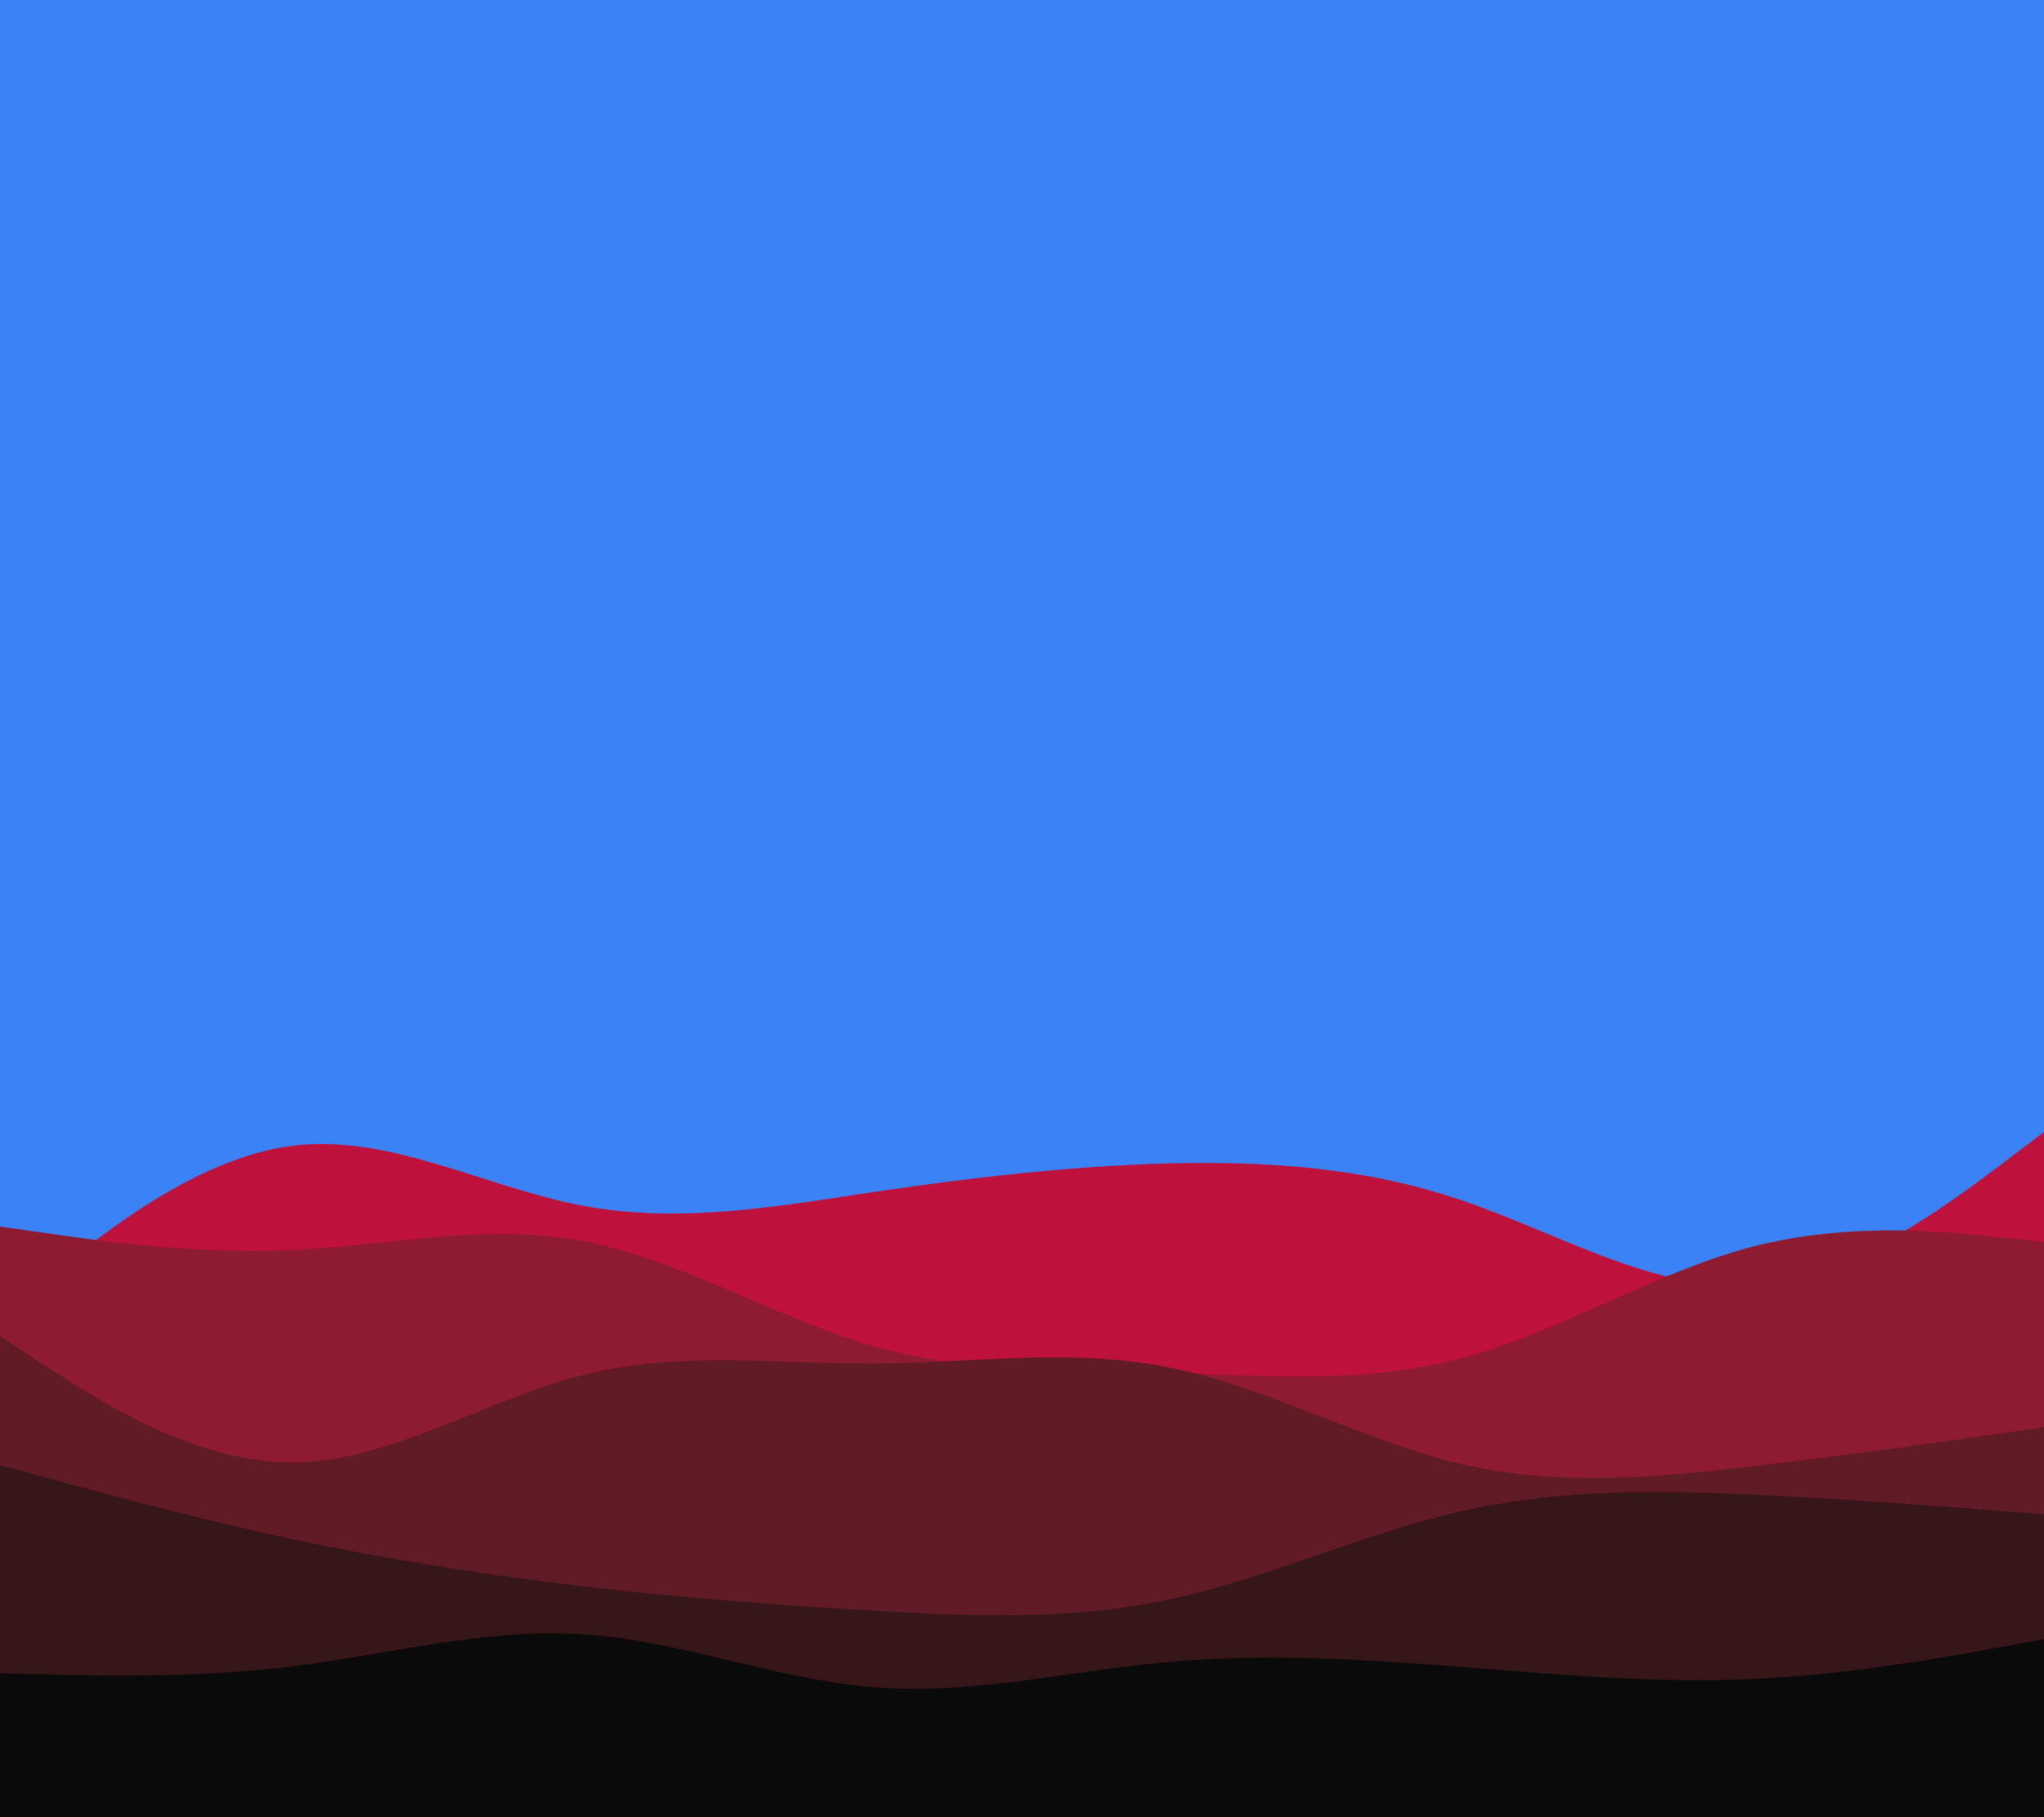 <svg id="visual" viewBox="0 0 540 480" width="540" height="480" xmlns="http://www.w3.org/2000/svg" xmlns:xlink="http://www.w3.org/1999/xlink" version="1.1"><rect x="0" y="0" width="540" height="480" fill="#3b82f6"></rect><path d="M0 348L12.8 337.5C25.7 327 51.3 306 77 302.7C102.7 299.3 128.3 313.7 154 318.5C179.7 323.3 205.3 318.7 231.2 314.8C257 311 283 308 308.8 307.3C334.7 306.7 360.3 308.3 386 317C411.7 325.7 437.3 341.3 463 339.5C488.7 337.7 514.3 318.3 527.2 308.7L540 299L540 481L527.2 481C514.3 481 488.7 481 463 481C437.3 481 411.7 481 386 481C360.3 481 334.7 481 308.8 481C283 481 257 481 231.2 481C205.3 481 179.7 481 154 481C128.3 481 102.7 481 77 481C51.3 481 25.7 481 12.8 481L0 481Z" fill="#be123c"></path><path d="M0 324L12.8 325.8C25.7 327.7 51.3 331.3 77 330.2C102.7 329 128.3 323 154 327.8C179.7 332.7 205.3 348.3 231.2 355.7C257 363 283 362 308.8 362.7C334.7 363.3 360.3 365.7 386 358.8C411.7 352 437.3 336 463 329.3C488.7 322.7 514.3 325.3 527.2 326.7L540 328L540 481L527.2 481C514.3 481 488.7 481 463 481C437.3 481 411.7 481 386 481C360.3 481 334.7 481 308.8 481C283 481 257 481 231.2 481C205.3 481 179.7 481 154 481C128.3 481 102.7 481 77 481C51.3 481 25.7 481 12.8 481L0 481Z" fill="#8e1b30"></path><path d="M0 353L12.8 361.3C25.7 369.7 51.3 386.3 77 386.3C102.7 386.3 128.3 369.7 154 363.2C179.7 356.7 205.3 360.3 231.2 360.2C257 360 283 356 308.8 361.2C334.7 366.3 360.3 380.7 386 386.7C411.7 392.7 437.3 390.3 463 387.3C488.7 384.3 514.3 380.7 527.2 378.8L540 377L540 481L527.2 481C514.3 481 488.7 481 463 481C437.3 481 411.7 481 386 481C360.3 481 334.7 481 308.8 481C283 481 257 481 231.2 481C205.3 481 179.7 481 154 481C128.3 481 102.7 481 77 481C51.3 481 25.7 481 12.8 481L0 481Z" fill="#611b24"></path><path d="M0 387L12.8 390.5C25.7 394 51.3 401 77 406.5C102.7 412 128.3 416 154 419C179.7 422 205.3 424 231.2 425.5C257 427 283 428 308.8 422.5C334.7 417 360.3 405 386 399.2C411.7 393.3 437.3 393.7 463 394.8C488.7 396 514.3 398 527.2 399L540 400L540 481L527.2 481C514.3 481 488.7 481 463 481C437.3 481 411.7 481 386 481C360.3 481 334.7 481 308.8 481C283 481 257 481 231.2 481C205.3 481 179.7 481 154 481C128.3 481 102.7 481 77 481C51.3 481 25.7 481 12.8 481L0 481Z" fill="#361618"></path><path d="M0 442L12.8 442.3C25.7 442.7 51.3 443.3 77 440.2C102.7 437 128.3 430 154 431.7C179.7 433.3 205.3 443.7 231.2 445.7C257 447.7 283 441.3 308.8 439C334.7 436.7 360.3 438.3 386 440.3C411.7 442.3 437.3 444.7 463 443.5C488.7 442.3 514.3 437.7 527.2 435.3L540 433L540 481L527.2 481C514.3 481 488.7 481 463 481C437.3 481 411.7 481 386 481C360.3 481 334.7 481 308.8 481C283 481 257 481 231.2 481C205.3 481 179.7 481 154 481C128.3 481 102.7 481 77 481C51.3 481 25.7 481 12.8 481L0 481Z" fill="#0a0a0a"></path></svg>